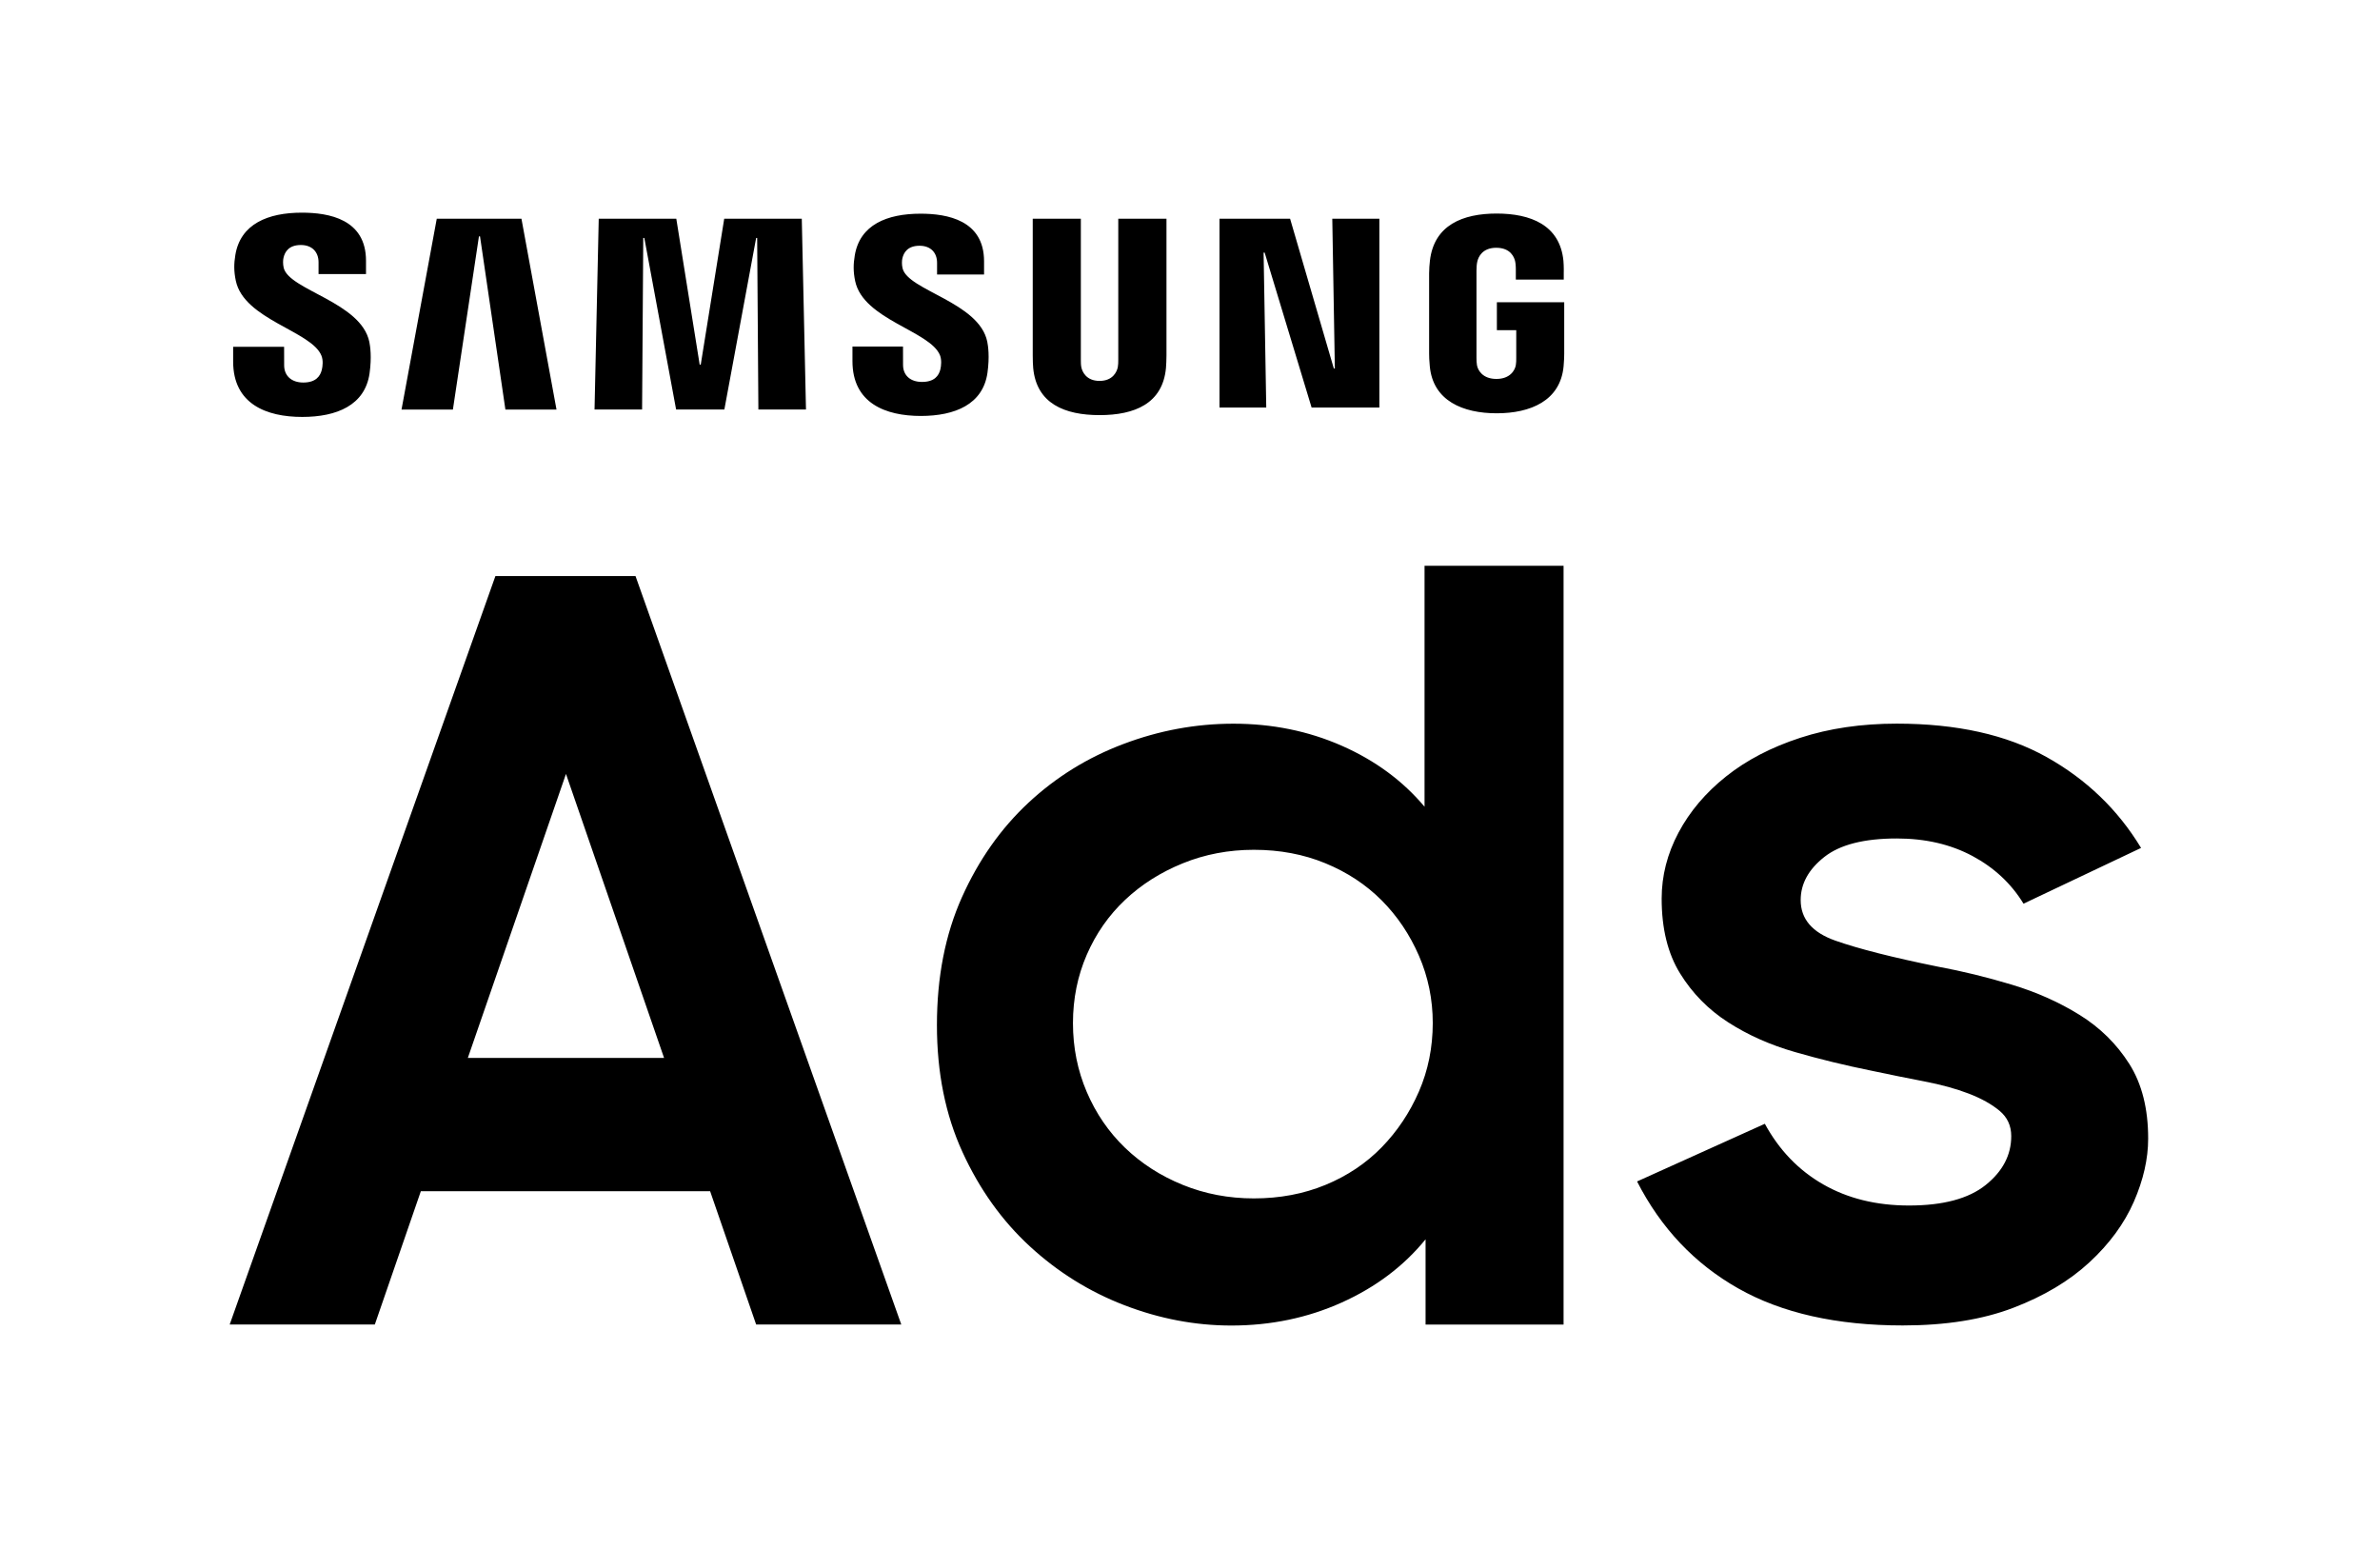 <svg width="255" height="166" viewBox="0 0 255 166" fill="none" xmlns="http://www.w3.org/2000/svg">
<path d="M51.315 25.321H51.43L54.15 43.877H59.625L55.87 23.436H46.795L43.02 43.877H48.525L51.315 25.321ZM32.385 44.669C36.08 44.669 39.105 43.416 39.595 40.005C39.845 38.235 39.66 37.077 39.575 36.645C38.705 32.362 30.975 31.094 30.395 28.691C30.3 28.275 30.32 27.854 30.375 27.623C30.52 26.966 30.96 26.249 32.235 26.249C33.43 26.249 34.13 26.991 34.13 28.1C34.13 28.471 34.13 29.363 34.13 29.363H39.215V27.934C39.215 23.476 35.23 22.784 32.34 22.784C28.715 22.784 25.76 23.987 25.215 27.322C25.065 28.225 25.045 29.043 25.265 30.076C26.145 34.253 33.39 35.467 34.44 38.105C34.64 38.601 34.575 39.233 34.48 39.619C34.315 40.286 33.855 40.983 32.495 40.983C31.22 40.983 30.445 40.251 30.445 39.138L30.44 37.152H24.98V38.732C24.98 43.295 28.555 44.669 32.385 44.669ZM68.92 25.492H69.035L72.44 43.872H77.61L81.015 25.497L81.125 25.492L81.255 43.872H86.355L85.905 23.43H77.595L75.08 39.063H74.965L72.46 23.43H64.15L63.7 43.872H68.795L68.92 25.492ZM135.385 27.067H135.5L140.53 43.666H147.79V23.436H142.745L143.02 39.479H142.91L138.225 23.436H130.66V43.666H135.67L135.385 27.067ZM117.815 44.474C121.56 44.474 124.57 43.245 124.925 39.429C124.945 39.223 124.985 38.456 124.98 38.08V23.43H119.815V38.551C119.815 38.812 119.81 39.113 119.765 39.333C119.665 39.84 119.225 40.808 117.81 40.808C116.395 40.808 115.955 39.84 115.855 39.333C115.81 39.113 115.805 38.812 115.805 38.551V23.43H110.65V38.085C110.64 38.466 110.68 39.233 110.7 39.434C111.06 43.245 114.07 44.474 117.815 44.474ZM105.8 39.94C106.045 38.195 105.865 37.047 105.78 36.615C104.925 32.377 97.27 31.124 96.705 28.747C96.605 28.335 96.63 27.924 96.68 27.693C96.825 27.041 97.26 26.329 98.525 26.329C99.71 26.329 100.4 27.061 100.4 28.155C100.4 28.531 100.4 29.409 100.4 29.409H105.435V27.994C105.435 23.586 101.485 22.894 98.635 22.894C95.045 22.894 92.115 24.073 91.58 27.387C91.43 28.28 91.41 29.093 91.625 30.116C92.5 34.253 99.67 35.452 100.715 38.065C100.905 38.556 100.845 39.183 100.755 39.569C100.59 40.241 100.13 40.918 98.785 40.918C97.52 40.918 96.755 40.201 96.755 39.093L96.75 37.127H91.335V38.691C91.335 43.205 94.88 44.564 98.675 44.564C102.32 44.559 105.32 43.321 105.8 39.94ZM160.37 35.377H162.455V38.34C162.46 38.601 162.45 38.887 162.41 39.118C162.32 39.664 161.8 40.597 160.33 40.597C158.855 40.597 158.34 39.669 158.245 39.118C158.205 38.887 158.195 38.601 158.195 38.34V28.992C158.195 28.656 158.22 28.295 158.28 28.034C158.39 27.528 158.83 26.545 160.31 26.545C161.865 26.545 162.255 27.583 162.345 28.034C162.405 28.315 162.41 28.802 162.41 28.802V29.955H167.545V29.273C167.545 29.273 167.565 28.576 167.51 27.934C167.13 24.087 163.965 22.879 160.355 22.879C156.74 22.879 153.65 24.098 153.205 27.934C153.16 28.265 153.12 28.907 153.12 29.273V37.874C153.12 38.26 153.13 38.541 153.19 39.223C153.525 42.944 156.745 44.278 160.36 44.278C163.97 44.278 167.195 42.944 167.53 39.223C167.585 38.541 167.595 38.255 167.595 37.874V32.383H160.38V35.377H160.37ZM228.14 113.983C226.79 111.852 225.02 110.107 222.83 108.743C220.64 107.378 218.21 106.295 215.545 105.493C212.88 104.69 210.235 104.043 207.605 103.557C202.785 102.579 199.135 101.651 196.655 100.779C194.17 99.906 192.93 98.457 192.93 96.43C192.93 94.685 193.77 93.151 195.45 91.822C197.13 90.493 199.72 89.831 203.225 89.831C206.29 89.831 208.99 90.457 211.33 91.706C213.665 92.96 215.49 94.66 216.805 96.817L229.4 90.844C226.915 86.736 223.54 83.492 219.27 81.104C215 78.717 209.65 77.528 203.225 77.528C199.43 77.528 195.98 78.035 192.875 79.048C189.77 80.061 187.125 81.44 184.935 83.186C182.745 84.931 181.045 86.937 179.84 89.204C178.635 91.471 178.035 93.828 178.035 96.275C178.035 99.485 178.69 102.158 180.005 104.284C181.32 106.416 183.035 108.161 185.15 109.52C187.265 110.884 189.655 111.947 192.325 112.714C194.99 113.482 197.71 114.144 200.485 114.705C202.455 115.122 204.355 115.508 206.18 115.859C208.005 116.21 209.59 116.646 210.945 117.168C212.295 117.689 213.39 118.301 214.23 118.998C215.07 119.696 215.49 120.603 215.49 121.722C215.49 123.748 214.575 125.493 212.75 126.957C210.925 128.422 208.185 129.154 204.535 129.154C201.03 129.154 197.965 128.397 195.335 126.887C192.705 125.378 190.625 123.216 189.09 120.398L175.4 126.576C177.955 131.576 181.57 135.393 186.24 138.036C190.91 140.679 196.79 142.003 203.87 142.003C208.47 142.003 212.41 141.376 215.7 140.117C218.985 138.863 221.705 137.238 223.86 135.247C226.015 133.256 227.6 131.09 228.625 128.753C229.645 126.411 230.16 124.159 230.16 121.997C230.165 118.788 229.49 116.115 228.14 113.983ZM152.63 86.43C150.295 83.647 147.335 81.47 143.76 79.896C140.18 78.321 136.315 77.534 132.15 77.534C128.135 77.534 124.21 78.256 120.375 79.705C116.54 81.149 113.145 83.251 110.19 86.004C107.235 88.757 104.86 92.127 103.07 96.115C101.28 100.101 100.385 104.67 100.385 109.826C100.385 114.906 101.295 119.445 103.125 123.432C104.95 127.419 107.36 130.789 110.355 133.542C113.35 136.296 116.725 138.397 120.485 139.841C124.245 141.286 128.06 142.013 131.93 142.013C136.165 142.013 140.105 141.19 143.76 139.545C147.41 137.9 150.405 135.644 152.74 132.775V141.907H167.525V60.618H152.63V86.43ZM152.03 116.937C151.045 119.204 149.71 121.2 148.035 122.92C146.355 124.64 144.345 125.984 142.01 126.947C139.675 127.91 137.12 128.392 134.345 128.392C131.645 128.392 129.105 127.91 126.735 126.947C124.36 125.984 122.3 124.66 120.545 122.975C118.795 121.29 117.425 119.294 116.44 116.992C115.455 114.69 114.96 112.228 114.96 109.615C114.96 107.002 115.455 104.56 116.44 102.288C117.425 100.021 118.795 98.06 120.545 96.41C122.295 94.76 124.36 93.451 126.735 92.489C129.105 91.526 131.645 91.044 134.345 91.044C137.12 91.044 139.675 91.526 142.01 92.489C144.345 93.451 146.355 94.775 148.035 96.46C149.715 98.146 151.045 100.127 152.03 102.393C153.015 104.66 153.51 107.072 153.51 109.615C153.505 112.228 153.015 114.67 152.03 116.937ZM53.08 61.716L24.61 141.902H40.16L45.09 127.624H76.085L81.015 141.902H96.565L68.09 61.716H53.08ZM50.125 113.341L60.64 82.915L71.15 113.341H50.125Z" fill="black"/>
</svg>
